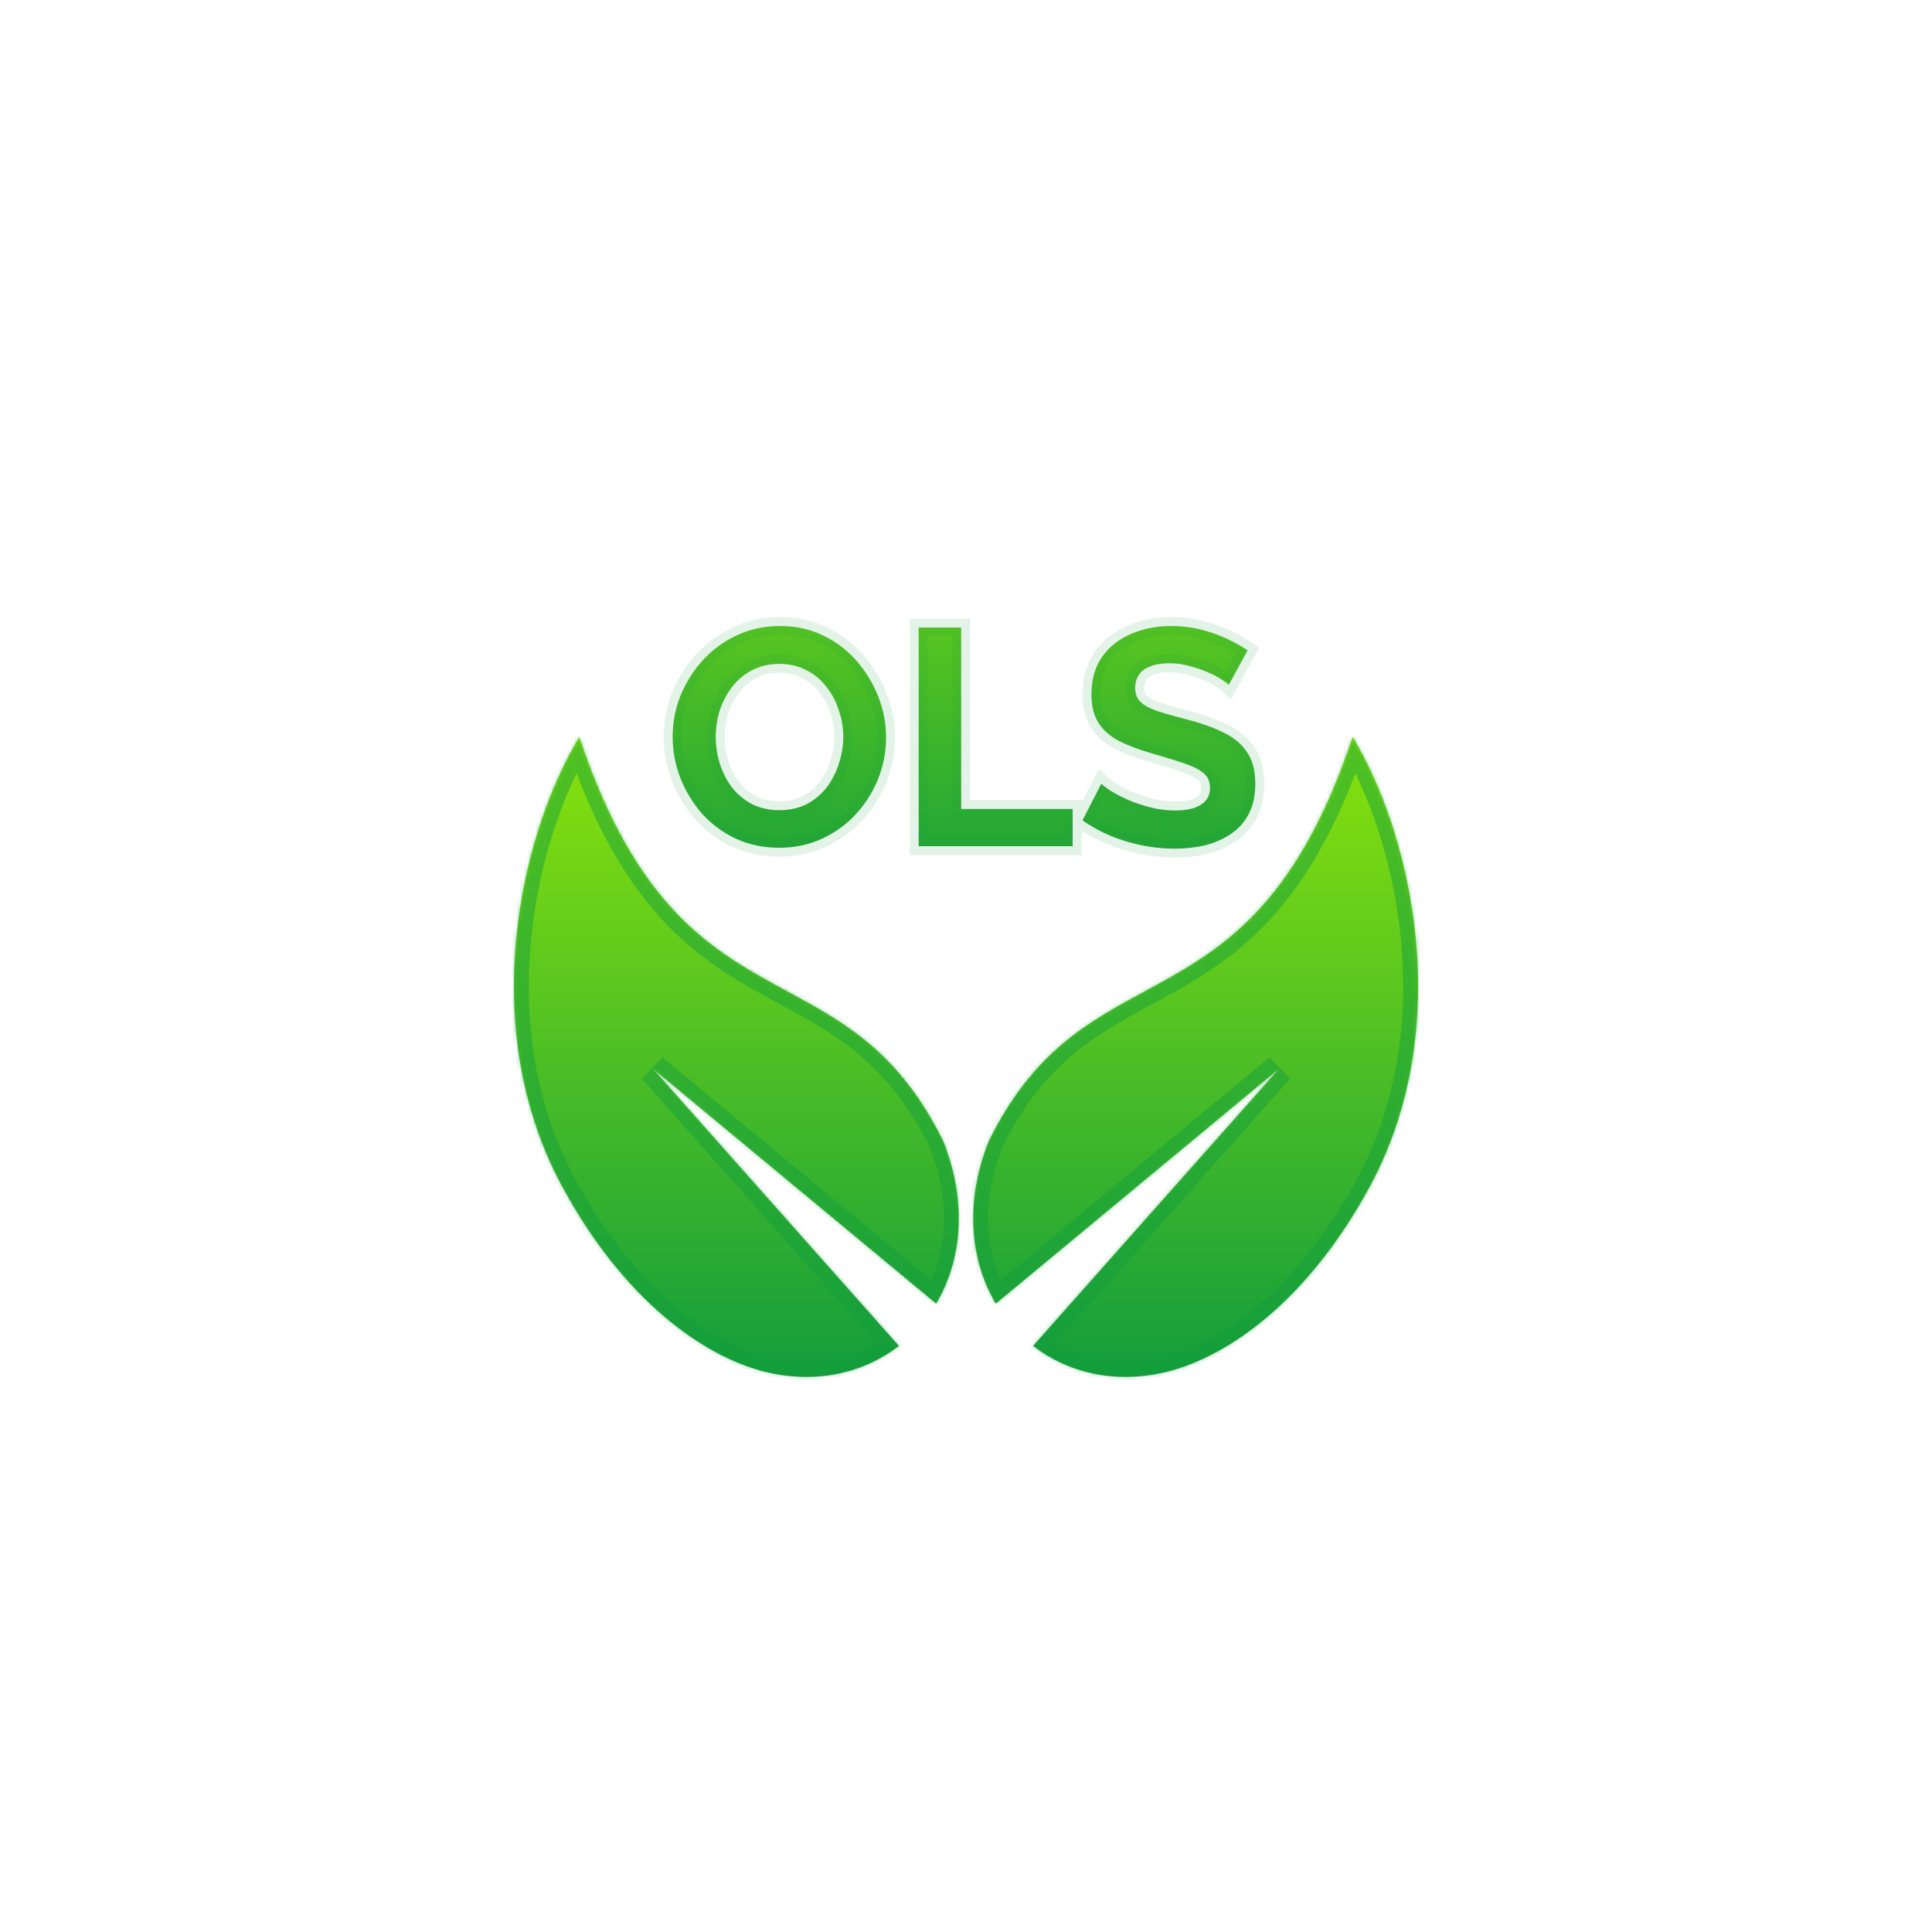 <svg width="500" height="500" viewBox="0 0 500 500" fill="none" xmlns="http://www.w3.org/2000/svg">
<mask id="path-1-inside-1_1004_561" fill="white">
<path fill-rule="evenodd" clip-rule="evenodd" d="M257.711 337.374C251.146 326.307 249.548 311.404 255.841 295.44C267.201 272.298 281.543 264.523 296.302 256.523C315.378 246.183 335.148 235.465 350.07 190.703C365.326 215.922 376.828 265.628 354.593 306.906C338.516 336.718 317.577 351.259 301.79 355.063C288.613 358.239 276.409 355.299 267.366 348.318L331.01 276.595L257.711 337.374Z"/>
</mask>
<path fill-rule="evenodd" clip-rule="evenodd" d="M257.711 337.374C251.146 326.307 249.548 311.404 255.841 295.44C267.201 272.298 281.543 264.523 296.302 256.523C315.378 246.183 335.148 235.465 350.07 190.703C365.326 215.922 376.828 265.628 354.593 306.906C338.516 336.718 317.577 351.259 301.79 355.063C288.613 358.239 276.409 355.299 267.366 348.318L331.01 276.595L257.711 337.374Z" fill="url(#paint0_linear_1004_561)"/>
<path d="M255.841 295.44L252.261 294.028L252.318 293.883L252.386 293.744L255.841 295.44ZM257.711 337.374L260.168 340.337L256.699 343.213L254.401 339.338L257.711 337.374ZM296.302 256.523L298.136 259.907L296.302 256.523ZM350.07 190.703L346.418 189.486L349.052 181.585L353.363 188.711L350.07 190.703ZM354.593 306.906L357.982 308.731L357.981 308.732L354.593 306.906ZM301.79 355.063L302.692 358.805L301.79 355.063ZM267.367 348.318L265.014 351.364L261.753 348.846L264.488 345.764L267.367 348.318ZM331.01 276.595L328.553 273.632L333.889 279.149L331.01 276.595ZM259.422 296.851C253.524 311.812 255.118 325.458 261.021 335.411L254.401 339.338C247.175 327.156 245.572 310.996 252.261 294.028L259.422 296.851ZM298.136 259.907C283.533 267.823 270.104 275.118 259.296 297.135L252.386 293.744C264.298 269.478 279.554 261.224 294.468 253.14L298.136 259.907ZM353.721 191.92C346.125 214.707 337.196 229.116 327.519 239.188C317.865 249.236 307.657 254.746 298.136 259.907L294.468 253.14C304.023 247.96 313.238 242.941 321.968 233.855C330.676 224.792 339.093 211.461 346.418 189.486L353.721 191.92ZM351.205 305.08C372.606 265.35 361.559 217.131 346.777 192.695L353.363 188.711C369.092 214.713 381.05 265.906 357.982 308.731L351.205 305.08ZM300.888 351.322C315.363 347.833 335.512 334.18 351.206 305.079L357.981 308.732C341.52 339.255 319.791 354.684 302.692 358.805L300.888 351.322ZM269.719 345.272C277.812 351.521 288.813 354.232 300.888 351.322L302.692 358.805C288.412 362.247 275.006 359.078 265.014 351.364L269.719 345.272ZM264.488 345.764L328.131 274.04L333.889 279.149L270.245 350.872L264.488 345.764ZM333.466 279.558L260.168 340.337L255.254 334.412L328.553 273.632L333.466 279.558Z" fill="#139D3D" fill-opacity="0.47" mask="url(#path-1-inside-1_1004_561)"/>
<mask id="path-3-inside-2_1004_561" fill="white">
<path fill-rule="evenodd" clip-rule="evenodd" d="M242.289 337.374C248.854 326.307 250.452 311.404 244.159 295.44C232.799 272.298 218.457 264.523 203.698 256.523C184.622 246.183 164.852 235.466 149.93 190.703C134.674 215.922 123.172 265.628 145.407 306.906C161.484 336.718 182.423 351.259 198.21 355.063C211.387 358.239 223.591 355.3 232.634 348.318L168.99 276.595L242.289 337.374Z"/>
</mask>
<path fill-rule="evenodd" clip-rule="evenodd" d="M242.289 337.374C248.854 326.307 250.452 311.404 244.159 295.44C232.799 272.298 218.457 264.523 203.698 256.523C184.622 246.183 164.852 235.466 149.93 190.703C134.674 215.922 123.172 265.628 145.407 306.906C161.484 336.718 182.423 351.259 198.21 355.063C211.387 358.239 223.591 355.3 232.634 348.318L168.99 276.595L242.289 337.374Z" fill="url(#paint1_linear_1004_561)"/>
<path d="M244.159 295.44L247.739 294.028L247.682 293.883L247.614 293.744L244.159 295.44ZM242.289 337.374L239.832 340.337L243.301 343.213L245.599 339.338L242.289 337.374ZM203.698 256.523L201.864 259.907L203.698 256.523ZM149.93 190.703L153.582 189.486L150.948 181.585L146.637 188.711L149.93 190.703ZM145.407 306.906L142.018 308.731L142.019 308.733L145.407 306.906ZM198.21 355.063L197.308 358.805L198.21 355.063ZM232.633 348.318L234.986 351.364L238.247 348.846L235.512 345.764L232.633 348.318ZM168.99 276.595L171.447 273.632L166.111 279.149L168.99 276.595ZM240.578 296.851C246.476 311.812 244.882 325.458 238.979 335.411L245.599 339.338C252.825 327.156 254.428 310.996 247.739 294.028L240.578 296.851ZM201.864 259.907C216.467 267.823 229.896 275.118 240.704 297.135L247.614 293.744C235.702 269.478 220.446 261.224 205.532 253.14L201.864 259.907ZM146.279 191.92C153.875 214.707 162.804 229.116 172.481 239.188C182.135 249.236 192.343 254.746 201.864 259.907L205.532 253.14C195.977 247.96 186.762 242.941 178.032 233.855C169.324 224.792 160.907 211.461 153.582 189.486L146.279 191.92ZM148.795 305.081C127.394 265.35 138.441 217.131 153.223 192.695L146.637 188.711C130.908 214.713 118.95 265.906 142.018 308.731L148.795 305.081ZM199.112 351.322C184.637 347.833 164.488 334.18 148.794 305.079L142.019 308.733C158.48 339.255 180.209 354.684 197.308 358.805L199.112 351.322ZM230.281 345.272C222.188 351.521 211.187 354.232 199.112 351.322L197.308 358.805C211.588 362.247 224.994 359.078 234.986 351.364L230.281 345.272ZM235.512 345.764L171.869 274.04L166.111 279.149L229.755 350.872L235.512 345.764ZM166.534 279.558L239.832 340.337L244.746 334.412L171.447 273.632L166.534 279.558Z" fill="#139D3D" fill-opacity="0.47" mask="url(#path-3-inside-2_1004_561)"/>
<path d="M201.656 219.399C197.511 219.399 193.739 218.601 190.338 217.007C186.99 215.413 184.094 213.261 181.65 210.551C179.259 207.788 177.399 204.706 176.07 201.305C174.742 197.851 174.078 194.318 174.078 190.704C174.078 186.932 174.769 183.345 176.15 179.944C177.585 176.49 179.524 173.435 181.969 170.778C184.466 168.068 187.389 165.942 190.736 164.401C194.137 162.807 197.857 162.01 201.895 162.01C205.987 162.01 209.706 162.834 213.054 164.481C216.455 166.128 219.351 168.334 221.742 171.097C224.133 173.86 225.993 176.942 227.321 180.343C228.65 183.743 229.314 187.25 229.314 190.864C229.314 194.583 228.623 198.17 227.242 201.624C225.86 205.025 223.921 208.08 221.423 210.79C218.979 213.447 216.056 215.546 212.656 217.087C209.308 218.628 205.641 219.399 201.656 219.399ZM185.237 190.704C185.237 193.149 185.609 195.513 186.353 197.798C187.096 200.083 188.159 202.129 189.541 203.936C190.975 205.689 192.702 207.097 194.722 208.16C196.794 209.17 199.132 209.674 201.736 209.674C204.393 209.674 206.757 209.143 208.83 208.08C210.902 206.964 212.629 205.503 214.01 203.696C215.392 201.837 216.428 199.791 217.119 197.559C217.863 195.274 218.235 192.989 218.235 190.704C218.235 188.26 217.836 185.922 217.039 183.69C216.295 181.405 215.206 179.386 213.771 177.633C212.39 175.826 210.663 174.418 208.59 173.408C206.571 172.345 204.286 171.814 201.736 171.814C199.026 171.814 196.635 172.372 194.562 173.488C192.543 174.551 190.843 175.985 189.461 177.792C188.079 179.599 187.017 181.618 186.273 183.85C185.582 186.081 185.237 188.366 185.237 190.704ZM237.752 219V162.409H248.751V209.356H277.605V219H237.752ZM318.014 177.234C317.642 176.862 316.952 176.357 315.942 175.72C314.985 175.082 313.79 174.471 312.355 173.886C310.974 173.302 309.459 172.797 307.812 172.372C306.165 171.894 304.491 171.655 302.79 171.655C299.815 171.655 297.556 172.213 296.015 173.329C294.528 174.444 293.784 176.012 293.784 178.031C293.784 179.572 294.262 180.794 295.218 181.698C296.175 182.601 297.61 183.371 299.523 184.009C301.435 184.647 303.827 185.338 306.696 186.081C310.416 186.985 313.63 188.101 316.34 189.429C319.104 190.704 321.203 192.405 322.637 194.53C324.125 196.603 324.869 199.366 324.869 202.82C324.869 205.849 324.311 208.452 323.195 210.631C322.079 212.756 320.538 214.483 318.572 215.812C316.606 217.14 314.374 218.123 311.877 218.761C309.379 219.345 306.723 219.638 303.906 219.638C301.09 219.638 298.274 219.345 295.458 218.761C292.641 218.176 289.931 217.353 287.328 216.29C284.724 215.174 282.333 213.846 280.154 212.305L285.016 202.82C285.494 203.298 286.344 203.936 287.567 204.733C288.789 205.477 290.277 206.247 292.03 207.044C293.784 207.788 295.697 208.426 297.769 208.957C299.841 209.488 301.94 209.754 304.066 209.754C307.041 209.754 309.3 209.249 310.841 208.24C312.382 207.23 313.152 205.795 313.152 203.936C313.152 202.235 312.541 200.907 311.319 199.95C310.097 198.994 308.396 198.17 306.218 197.479C304.039 196.735 301.462 195.938 298.486 195.088C294.926 194.079 291.95 192.963 289.559 191.741C287.168 190.465 285.388 188.871 284.219 186.958C283.05 185.045 282.465 182.654 282.465 179.785C282.465 175.906 283.369 172.664 285.175 170.061C287.035 167.404 289.533 165.411 292.668 164.083C295.803 162.701 299.283 162.01 303.109 162.01C305.766 162.01 308.264 162.303 310.602 162.887C312.993 163.472 315.225 164.242 317.297 165.198C319.369 166.155 321.229 167.191 322.876 168.307L318.014 177.234Z" fill="url(#paint2_linear_1004_561)"/>
<path d="M190.338 217.007L189.345 219.092L189.358 219.098L190.338 217.007ZM181.65 210.551L179.904 212.062L179.919 212.08L179.935 212.098L181.65 210.551ZM176.07 201.305L173.915 202.134L173.92 202.146L176.07 201.305ZM176.15 179.944L174.018 179.058L174.014 179.067L174.011 179.075L176.15 179.944ZM181.969 170.778L180.271 169.213L180.269 169.214L181.969 170.778ZM190.736 164.401L191.702 166.499L191.709 166.496L191.716 166.492L190.736 164.401ZM213.054 164.481L212.034 166.553L212.041 166.556L212.047 166.559L213.054 164.481ZM221.742 171.097L219.996 172.608V172.608L221.742 171.097ZM227.321 180.343L229.472 179.502L227.321 180.343ZM227.242 201.624L229.381 202.493L229.386 202.482L227.242 201.624ZM221.423 210.79L219.725 209.225L219.724 209.227L221.423 210.79ZM212.655 217.087L211.702 214.984L211.69 214.989L212.655 217.087ZM186.353 197.798L184.157 198.513V198.513L186.353 197.798ZM189.541 203.936L187.706 205.338L187.729 205.368L187.754 205.398L189.541 203.936ZM194.722 208.16L193.646 210.203L193.678 210.22L193.71 210.236L194.722 208.16ZM208.83 208.08L209.883 210.135L209.904 210.124L209.924 210.113L208.83 208.08ZM214.01 203.696L215.845 205.099L215.855 205.086L215.864 205.074L214.01 203.696ZM217.119 197.559L214.923 196.844L214.918 196.86L214.913 196.876L217.119 197.559ZM217.039 183.69L214.844 184.405L214.854 184.436L214.865 184.467L217.039 183.69ZM213.771 177.633L211.937 179.035L211.96 179.066L211.984 179.095L213.771 177.633ZM208.59 173.408L207.515 175.452L207.547 175.468L207.579 175.484L208.59 173.408ZM194.562 173.488L195.638 175.531L195.647 175.526L195.657 175.521L194.562 173.488ZM189.461 177.792L187.627 176.389H187.627L189.461 177.792ZM186.273 183.85L184.082 183.119L184.074 183.143L184.067 183.167L186.273 183.85ZM201.656 217.089C197.815 217.089 194.381 216.352 191.318 214.916L189.358 219.098C193.096 220.85 197.208 221.708 201.656 221.708V217.089ZM191.331 214.922C188.252 213.457 185.603 211.486 183.365 209.005L179.935 212.098C182.586 215.037 185.728 217.37 189.345 219.092L191.331 214.922ZM183.396 209.04C181.177 206.476 179.454 203.621 178.221 200.465L173.92 202.146C175.344 205.792 177.341 209.1 179.904 212.062L183.396 209.04ZM178.226 200.476C176.997 197.28 176.387 194.027 176.387 190.704H171.769C171.769 194.608 172.488 198.422 173.915 202.134L178.226 200.476ZM176.387 190.704C176.387 187.221 177.023 183.93 178.29 180.813L174.011 179.075C172.514 182.76 171.769 186.642 171.769 190.704H176.387ZM178.283 180.83C179.618 177.616 181.413 174.792 183.668 172.341L180.269 169.214C177.636 172.077 175.552 175.364 174.018 179.058L178.283 180.83ZM183.667 172.343C185.958 169.857 188.631 167.913 191.702 166.499L189.771 162.304C186.146 163.972 182.975 166.279 180.271 169.213L183.667 172.343ZM191.716 166.492C194.788 165.053 198.17 164.319 201.895 164.319V159.701C197.544 159.701 193.486 160.562 189.756 162.311L191.716 166.492ZM201.895 164.319C205.668 164.319 209.034 165.077 212.034 166.553L214.074 162.409C210.379 160.591 206.306 159.701 201.895 159.701V164.319ZM212.047 166.559C215.176 168.075 217.817 170.09 219.996 172.608L223.488 169.586C220.885 166.577 217.734 164.182 214.061 162.403L212.047 166.559ZM219.996 172.608C222.215 175.172 223.938 178.027 225.17 181.183L229.472 179.502C228.048 175.856 226.051 172.548 223.488 169.586L219.996 172.608ZM225.17 181.183C226.395 184.319 227.005 187.541 227.005 190.864H231.623C231.623 186.96 230.904 183.168 229.472 179.502L225.17 181.183ZM227.005 190.864C227.005 194.29 226.37 197.585 225.098 200.766L229.386 202.482C230.876 198.755 231.623 194.877 231.623 190.864H227.005ZM225.102 200.755C223.825 203.898 222.036 206.718 219.725 209.225L223.121 212.355C225.806 209.442 227.895 206.152 229.381 202.493L225.102 200.755ZM219.724 209.227C217.497 211.648 214.831 213.566 211.702 214.984L213.609 219.19C217.282 217.526 220.461 215.247 223.123 212.354L219.724 209.227ZM211.69 214.989C208.669 216.38 205.336 217.089 201.656 217.089V221.708C205.947 221.708 209.947 220.876 213.621 219.185L211.69 214.989ZM182.927 190.704C182.927 193.387 183.336 195.993 184.157 198.513L188.548 197.083C187.881 195.033 187.546 192.91 187.546 190.704H182.927ZM184.157 198.513C184.977 201.032 186.158 203.313 187.706 205.338L191.375 202.533C190.161 200.945 189.216 199.134 188.548 197.083L184.157 198.513ZM187.754 205.398C189.386 207.393 191.355 208.998 193.646 210.203L195.797 206.117C194.05 205.197 192.565 203.986 191.328 202.473L187.754 205.398ZM193.71 210.236C196.136 211.418 198.827 211.984 201.736 211.984V207.365C199.437 207.365 197.452 206.921 195.733 206.084L193.71 210.236ZM201.736 211.984C204.707 211.984 207.442 211.387 209.883 210.135L207.776 206.026C206.073 206.899 204.078 207.365 201.736 207.365V211.984ZM209.924 210.113C212.275 208.848 214.257 207.175 215.845 205.099L212.176 202.294C211.001 203.831 209.529 205.081 207.735 206.047L209.924 210.113ZM215.864 205.074C217.403 203.002 218.558 200.721 219.325 198.242L214.913 196.876C214.299 198.861 213.381 200.671 212.157 202.319L215.864 205.074ZM219.315 198.274C220.13 195.77 220.544 193.244 220.544 190.704H215.926C215.926 192.734 215.596 194.778 214.923 196.844L219.315 198.274ZM220.544 190.704C220.544 188.004 220.103 185.402 219.214 182.914L214.865 184.467C215.57 186.442 215.926 188.516 215.926 190.704H220.544ZM219.235 182.975C218.408 180.435 217.185 178.159 215.559 176.17L211.984 179.095C213.227 180.614 214.183 182.376 214.844 184.405L219.235 182.975ZM215.606 176.23C214.003 174.134 211.993 172.497 209.602 171.332L207.579 175.484C209.333 176.339 210.777 177.518 211.937 179.035L215.606 176.23ZM209.666 171.365C207.278 170.108 204.616 169.505 201.736 169.505V174.123C203.956 174.123 205.865 174.583 207.515 175.452L209.666 171.365ZM201.736 169.505C198.702 169.505 195.924 170.132 193.467 171.455L195.657 175.521C197.345 174.612 199.35 174.123 201.736 174.123V169.505ZM193.487 171.444C191.172 172.663 189.212 174.316 187.627 176.389L191.295 179.195C192.473 177.655 193.914 176.439 195.638 175.531L193.487 171.444ZM187.627 176.389C186.085 178.406 184.904 180.654 184.082 183.119L188.464 184.58C189.129 182.582 190.074 180.792 191.295 179.195L187.627 176.389ZM184.067 183.167C183.308 185.62 182.927 188.135 182.927 190.704H187.546C187.546 188.598 187.857 186.543 188.479 184.532L184.067 183.167ZM237.752 219H235.442V221.309H237.752V219ZM237.752 162.409V160.1H235.442V162.409H237.752ZM248.751 162.409H251.06V160.1H248.751V162.409ZM248.751 209.356H246.442V211.665H248.751V209.356ZM277.605 209.356H279.914V207.046H277.605V209.356ZM277.605 219V221.309H279.914V219H277.605ZM240.061 219V162.409H235.442V219H240.061ZM237.752 164.718H248.751V160.1H237.752V164.718ZM246.442 162.409V209.356H251.06V162.409H246.442ZM248.751 211.665H277.605V207.046H248.751V211.665ZM275.295 209.356V219H279.914V209.356H275.295ZM277.605 216.691H237.752V221.309H277.605V216.691ZM318.014 177.234L316.381 178.867L318.565 181.051L320.042 178.339L318.014 177.234ZM315.942 175.72L314.661 177.641L314.685 177.657L314.709 177.672L315.942 175.72ZM312.355 173.886L311.455 176.013L311.47 176.019L311.484 176.025L312.355 173.886ZM307.812 172.372L307.168 174.59L307.201 174.599L307.235 174.608L307.812 172.372ZM296.015 173.329L294.661 171.458L294.645 171.47L294.63 171.481L296.015 173.329ZM299.523 184.009L298.792 186.2L299.523 184.009ZM306.696 186.081L306.117 188.317L306.134 188.321L306.151 188.325L306.696 186.081ZM316.34 189.429L315.324 191.503L315.348 191.514L315.373 191.526L316.34 189.429ZM322.637 194.53L320.723 195.822L320.742 195.85L320.761 195.877L322.637 194.53ZM323.195 210.631L325.24 211.704L325.245 211.694L325.25 211.684L323.195 210.631ZM311.877 218.761L312.403 221.009L312.426 221.004L312.448 220.998L311.877 218.761ZM287.328 216.29L286.418 218.413L286.436 218.42L286.455 218.428L287.328 216.29ZM280.154 212.305L278.099 211.251L277.185 213.034L278.82 214.19L280.154 212.305ZM285.016 202.82L286.649 201.187L284.407 198.945L282.961 201.766L285.016 202.82ZM287.567 204.733L286.305 206.667L286.335 206.686L286.366 206.705L287.567 204.733ZM292.03 207.044L291.075 209.146L291.101 209.158L291.128 209.17L292.03 207.044ZM297.769 208.957L297.195 211.194L297.769 208.957ZM310.841 208.24L309.575 206.308L310.841 208.24ZM306.218 197.479L305.472 199.665L305.496 199.673L305.52 199.681L306.218 197.479ZM298.486 195.088L299.121 192.868L299.116 192.867L298.486 195.088ZM289.559 191.741L288.473 193.778L288.49 193.788L288.508 193.797L289.559 191.741ZM284.219 186.958L282.249 188.162L284.219 186.958ZM285.175 170.061L283.284 168.736L283.278 168.744L285.175 170.061ZM292.668 164.083L293.569 166.209L293.584 166.202L293.599 166.196L292.668 164.083ZM310.602 162.887L310.042 165.127L310.053 165.13L310.602 162.887ZM317.297 165.198L318.265 163.102V163.102L317.297 165.198ZM322.876 168.307L324.904 169.412L325.907 167.571L324.171 166.395L322.876 168.307ZM319.647 175.601C319.078 175.032 318.194 174.411 317.175 173.767L314.709 177.672C315.709 178.304 316.207 178.692 316.381 178.867L319.647 175.601ZM317.223 173.798C316.102 173.051 314.759 172.372 313.226 171.748L311.484 176.025C312.821 176.57 313.869 177.113 314.661 177.641L317.223 173.798ZM313.255 171.76C311.756 171.125 310.132 170.586 308.389 170.136L307.235 174.608C308.786 175.008 310.191 175.478 311.455 176.013L313.255 171.76ZM308.456 170.154C306.601 169.616 304.711 169.345 302.79 169.345V173.964C304.271 173.964 305.728 174.172 307.168 174.59L308.456 170.154ZM302.79 169.345C299.584 169.345 296.762 169.937 294.661 171.458L297.37 175.199C298.351 174.488 300.046 173.964 302.79 173.964V169.345ZM294.63 171.481C292.505 173.075 291.474 175.357 291.474 178.031H296.093C296.093 176.667 296.55 175.814 297.401 175.176L294.63 171.481ZM291.474 178.031C291.474 180.089 292.135 181.962 293.633 183.376L296.804 180.019C296.389 179.627 296.093 179.055 296.093 178.031H291.474ZM293.633 183.376C294.929 184.601 296.714 185.507 298.792 186.2L300.253 181.818C298.505 181.236 297.421 180.601 296.804 180.019L293.633 183.376ZM298.792 186.2C300.772 186.86 303.218 187.565 306.117 188.317L307.276 183.846C304.436 183.11 302.099 182.434 300.253 181.818L298.792 186.2ZM306.151 188.325C309.749 189.199 312.798 190.264 315.324 191.503L317.357 187.356C314.463 185.937 311.082 184.77 307.241 183.837L306.151 188.325ZM315.373 191.526C317.825 192.658 319.565 194.107 320.723 195.822L324.551 193.238C322.84 190.703 320.382 188.751 317.308 187.332L315.373 191.526ZM320.761 195.877C321.883 197.439 322.56 199.681 322.56 202.82H327.178C327.178 199.051 326.367 195.766 324.513 193.184L320.761 195.877ZM322.56 202.82C322.56 205.568 322.054 207.794 321.14 209.578L325.25 211.684C326.568 209.111 327.178 206.129 327.178 202.82H322.56ZM321.151 209.557C320.21 211.349 318.926 212.786 317.279 213.898L319.865 217.725C322.151 216.181 323.949 214.163 325.24 211.704L321.151 209.557ZM317.279 213.898C315.552 215.066 313.568 215.946 311.306 216.523L312.448 220.998C315.181 220.301 317.661 219.215 319.865 217.725L317.279 213.898ZM311.351 216.512C309.042 217.053 306.563 217.328 303.906 217.328V221.947C306.883 221.947 309.717 221.638 312.403 221.009L311.351 216.512ZM303.906 217.328C301.251 217.328 298.592 217.053 295.927 216.5L294.988 221.022C297.956 221.638 300.929 221.947 303.906 221.947V217.328ZM295.927 216.5C293.245 215.943 290.671 215.16 288.2 214.152L286.455 218.428C289.192 219.545 292.037 220.409 294.988 221.022L295.927 216.5ZM288.237 214.168C285.774 213.112 283.526 211.861 281.487 210.419L278.82 214.19C281.14 215.83 283.674 217.237 286.418 218.413L288.237 214.168ZM282.209 213.358L287.071 203.873L282.961 201.766L278.099 211.251L282.209 213.358ZM283.383 204.453C284.043 205.112 285.066 205.859 286.305 206.667L288.828 202.798C287.623 202.012 286.946 201.484 286.649 201.187L283.383 204.453ZM286.366 206.705C287.689 207.51 289.264 208.323 291.075 209.146L292.986 204.942C291.29 204.171 289.889 203.443 288.767 202.76L286.366 206.705ZM291.128 209.17C293 209.964 295.024 210.637 297.195 211.194L298.343 206.72C296.369 206.214 294.567 205.612 292.932 204.918L291.128 209.17ZM297.195 211.194C299.454 211.773 301.746 212.063 304.066 212.063V207.445C302.135 207.445 300.229 207.204 298.343 206.72L297.195 211.194ZM304.066 212.063C307.24 212.063 310.023 211.536 312.106 210.171L309.575 206.308C308.576 206.963 306.843 207.445 304.066 207.445V212.063ZM312.106 210.171C314.306 208.73 315.461 206.565 315.461 203.936H310.843C310.843 205.026 310.457 205.73 309.575 206.308L312.106 210.171ZM315.461 203.936C315.461 201.603 314.582 199.572 312.742 198.132L309.896 201.769C310.5 202.242 310.843 202.867 310.843 203.936H315.461ZM312.742 198.132C311.226 196.945 309.244 196.017 306.916 195.278L305.52 199.681C307.548 200.324 308.967 201.042 309.896 201.769L312.742 198.132ZM306.964 195.294C304.738 194.534 302.122 193.725 299.121 192.868L297.852 197.309C300.802 198.151 303.34 198.937 305.472 199.665L306.964 195.294ZM299.116 192.867C295.651 191.884 292.827 190.817 290.61 189.684L288.508 193.797C291.074 195.108 294.201 196.273 297.856 197.31L299.116 192.867ZM290.646 189.703C288.542 188.581 287.103 187.249 286.189 185.754L282.249 188.162C283.673 190.494 285.794 192.349 288.473 193.778L290.646 189.703ZM286.189 185.754C285.296 184.292 284.775 182.346 284.775 179.785H280.156C280.156 182.962 280.804 185.798 282.249 188.162L286.189 185.754ZM284.775 179.785C284.775 176.269 285.589 173.515 287.073 171.377L283.278 168.744C281.148 171.814 280.156 175.542 280.156 179.785H284.775ZM287.067 171.385C288.666 169.101 290.812 167.377 293.569 166.209L291.767 161.956C288.254 163.445 285.405 165.706 283.284 168.736L287.067 171.385ZM293.599 166.196C296.408 164.958 299.567 164.319 303.109 164.319V159.701C299 159.701 295.198 160.444 291.737 161.969L293.599 166.196ZM303.109 164.319C305.596 164.319 307.904 164.593 310.042 165.127L311.162 160.647C308.623 160.012 305.936 159.701 303.109 159.701V164.319ZM310.053 165.13C312.312 165.682 314.402 166.406 316.329 167.295L318.265 163.102C316.047 162.079 313.674 161.261 311.15 160.644L310.053 165.13ZM316.329 167.295C318.304 168.207 320.052 169.183 321.581 170.219L324.171 166.395C322.406 165.2 320.435 164.103 318.265 163.102L316.329 167.295ZM320.848 167.203L315.986 176.13L320.042 178.339L324.904 169.412L320.848 167.203Z" fill="#139D3D" fill-opacity="0.12"/>
<defs>
<linearGradient id="paint0_linear_1004_561" x1="309.434" y1="150.158" x2="309.434" y2="356.339" gradientUnits="userSpaceOnUse">
<stop stop-color="#A5F200"/>
<stop offset="1" stop-color="#139D3D"/>
</linearGradient>
<linearGradient id="paint1_linear_1004_561" x1="190.566" y1="150.158" x2="190.566" y2="356.339" gradientUnits="userSpaceOnUse">
<stop stop-color="#A5F200"/>
<stop offset="1" stop-color="#139D3D"/>
</linearGradient>
<linearGradient id="paint2_linear_1004_561" x1="249.607" y1="77.353" x2="249.607" y2="238" gradientUnits="userSpaceOnUse">
<stop stop-color="#A5F200"/>
<stop offset="1" stop-color="#139D3D"/>
</linearGradient>
</defs>
</svg>
